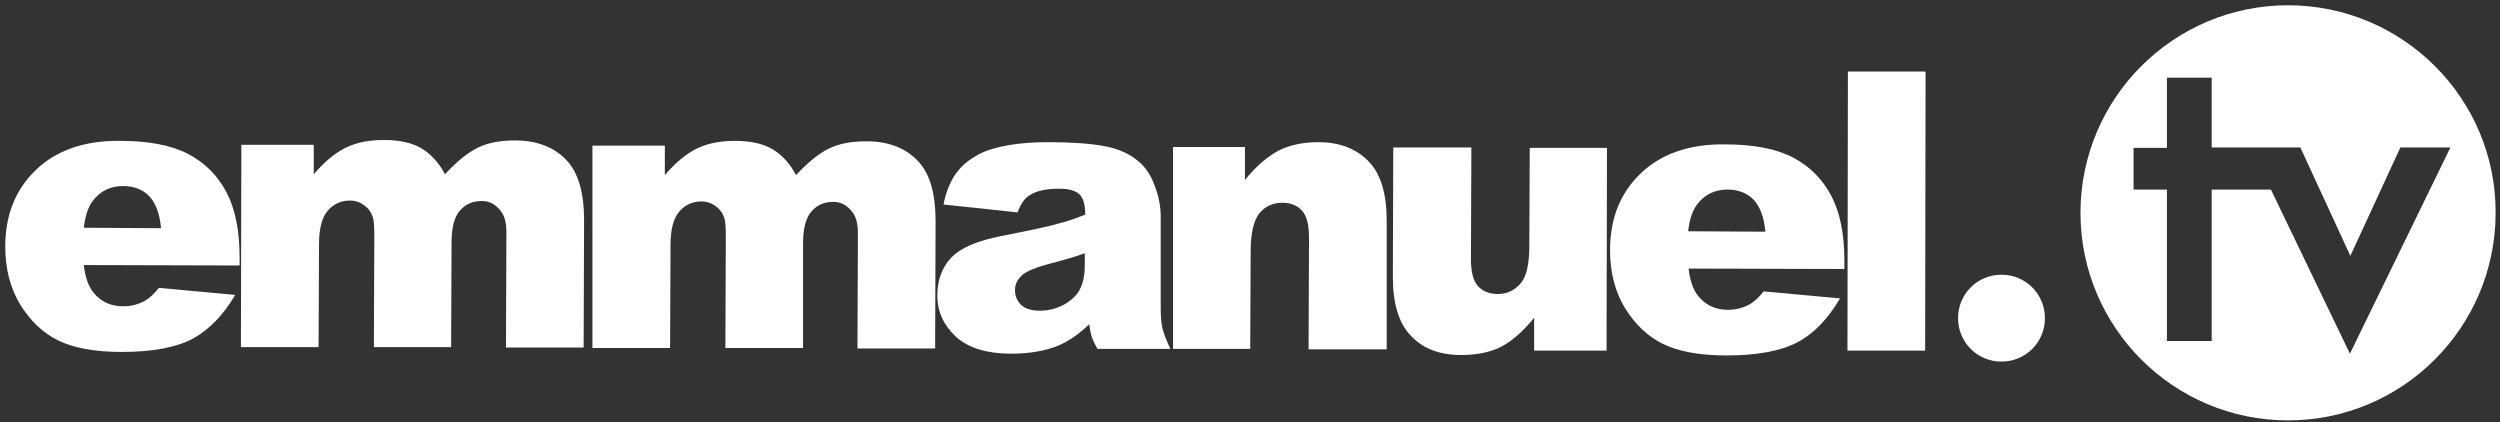 <?xml version="1.0" encoding="utf-8"?>
<!-- Generator: Adobe Illustrator 23.0.0, SVG Export Plug-In . SVG Version: 6.00 Build 0)  -->
<svg version="1.1" id="Layer_1" xmlns="http://www.w3.org/2000/svg" xmlns:xlink="http://www.w3.org/1999/xlink" x="0px" y="0px"
	 viewBox="0 0 569.7 96.2" style="enable-background:new 0 0 569.7 96.2;" xml:space="preserve">
<rect x="0" y="0" width="569.7" height="96.2" fill="#333333" stroke="none"/>
<style type="text/css">
	.st0{fill:#FFFFFF;}
</style>
<path class="st0" d="M456.1,62.6c5.5,0,9.9,4.4,9.9,9.9s-4.4,9.9-9.9,9.9s-9.9-4.4-9.9-9.9S450.6,62.6,456.1,62.6z"/>
<g>
	<path class="st0" d="M54.6,60.5l-35.5-0.1c0.3,2.8,1.1,5,2.3,6.4c1.7,2,3.9,3,6.7,3c1.7,0,3.4-0.4,5-1.3c1-0.6,2-1.5,3.1-2.9
		l17.4,1.6c-2.7,4.6-5.9,7.9-9.7,10c-3.8,2-9.2,3-16.2,3c-6.1,0-10.9-0.9-14.4-2.6s-6.4-4.5-8.7-8.2c-2.3-3.8-3.4-8.2-3.4-13.2
		c0-7.2,2.3-13,7-17.5c4.6-4.4,11-6.7,19.1-6.6c6.6,0,11.8,1,15.6,3s6.7,4.9,8.7,8.7s3,8.7,3,14.8V60.5z M36.7,52
		c-0.3-3.4-1.3-5.9-2.8-7.4s-3.5-2.2-5.9-2.2c-2.8,0-5.1,1.1-6.8,3.3c-1.1,1.4-1.8,3.5-2.1,6.2L36.7,52z"/>
</g>
<g>
	<path class="st0" d="M55,33h16.5v6.7c2.4-2.8,4.8-4.8,7.2-6s5.3-1.8,8.8-1.8c3.7,0,6.6,0.7,8.7,2s3.9,3.3,5.2,5.8
		c2.8-3,5.3-5,7.6-6.1s5.1-1.6,8.4-1.6c4.9,0,8.8,1.5,11.6,4.4s4.1,7.5,4.1,13.8l-0.1,29h-17.7l0.1-26.3c0-2.1-0.4-3.6-1.2-4.7
		c-1.2-1.6-2.6-2.4-4.4-2.4c-2.1,0-3.7,0.7-5,2.2s-1.9,3.9-1.9,7.3l-0.1,23.8H85.2l0.1-25.4c0-2-0.1-3.4-0.3-4.1
		c-0.4-1.2-1-2.1-2-2.8c-0.9-0.7-2-1.1-3.3-1.1c-2,0-3.7,0.8-5,2.3s-2,4-2,7.6l-0.1,23.5H54.9L55,33z"/>
</g>
<g>
	<path class="st0" d="M135,33.2h16.5v6.7c2.4-2.8,4.8-4.8,7.2-6s5.3-1.8,8.8-1.8c3.7,0,6.6,0.7,8.7,2s3.9,3.3,5.2,5.8
		c2.8-3,5.3-5,7.6-6.1s5.1-1.6,8.5-1.6c4.9,0,8.8,1.5,11.6,4.4s4.1,7.5,4.1,13.8l-0.1,29h-17.7l0.1-26.3c0-2.1-0.4-3.6-1.2-4.7
		c-1.2-1.6-2.6-2.4-4.4-2.4c-2.1,0-3.7,0.7-5,2.2s-1.9,3.9-1.9,7.3l0,23.8h-17.7l0.1-25.4c0-2-0.1-3.4-0.3-4.1c-0.4-1.2-1-2.1-2-2.8
		c-0.9-0.7-2-1.1-3.3-1.1c-2,0-3.7,0.8-5,2.3s-2,4-2,7.6l-0.1,23.5H135V33.2z"/>
</g>
<g>
	<path class="st0" d="M231.9,48.4L215,46.6c0.6-3,1.6-5.3,2.8-7s2.9-3.2,5.2-4.4c1.6-0.9,3.9-1.6,6.7-2.1s5.9-0.7,9.2-0.7
		c5.3,0,9.5,0.3,12.8,0.9c3.2,0.6,5.9,1.8,8,3.7c1.5,1.3,2.7,3.2,3.5,5.5c0.9,2.4,1.3,4.7,1.3,6.8v20.4c0,2.2,0.1,3.9,0.4,5.1
		s0.9,2.8,1.8,4.7h-16.6c-0.7-1.2-1.1-2.1-1.3-2.7s-0.4-1.6-0.6-2.9c-2.3,2.2-4.6,3.8-6.9,4.8c-3.1,1.3-6.8,1.9-10.9,1.9
		c-5.5,0-9.7-1.3-12.5-3.8c-2.8-2.6-4.3-5.7-4.3-9.4c0-3.5,1-6.4,3.1-8.6c2.1-2.3,5.9-3.9,11.4-5c6.6-1.3,10.9-2.2,12.9-2.8
		c2-0.5,4.1-1.2,6.3-2.1c0-2.2-0.4-3.7-1.3-4.6s-2.5-1.3-4.7-1.3c-2.9,0-5.1,0.5-6.5,1.4C233.6,45,232.6,46.4,231.9,48.4z
		 M247.2,57.7c-2.4,0.9-5,1.6-7.6,2.3c-3.6,0.9-5.9,1.9-6.8,2.8c-1,1-1.5,2-1.5,3.3c0,1.4,0.5,2.5,1.4,3.4c1,0.9,2.4,1.3,4.3,1.3
		c2,0,3.8-0.5,5.5-1.4c1.7-1,2.9-2.1,3.6-3.5s1.1-3.2,1.1-5.4V57.7z"/>
</g>
<g>
	<path class="st0" d="M267.3,33.5h16.4V41c2.5-3.1,5-5.2,7.5-6.6c2.5-1.3,5.6-2,9.2-2c4.9,0,8.7,1.5,11.5,4.4s4.1,7.4,4.1,13.5v29.3
		h-17.8l0.1-25.4c0-2.9-0.5-5-1.6-6.2s-2.6-1.8-4.5-1.8c-2.1,0-3.9,0.8-5.2,2.4s-2,4.5-2,8.7l-0.1,22.2h-17.6V33.5z"/>
</g>
<g>
	<path class="st0" d="M366.1,79.9h-16.5v-7.5c-2.5,3.1-5,5.3-7.5,6.6c-2.5,1.3-5.6,1.9-9.2,1.9c-4.9,0-8.7-1.5-11.4-4.4
		c-2.8-2.9-4.1-7.4-4.1-13.5l0.1-29.4h17.8L335.2,59c0,2.9,0.5,5,1.6,6.2s2.6,1.8,4.5,1.8c2.1,0,3.8-0.8,5.2-2.4
		c1.4-1.6,2-4.5,2-8.7l0.1-22.2h17.6L366.1,79.9z"/>
</g>
<g>
	<path class="st0" d="M420.3,61.3l-35.5-0.1c0.3,2.8,1.1,5,2.3,6.4c1.7,2,3.9,3,6.7,3c1.7,0,3.4-0.4,5-1.3c1-0.6,2-1.5,3.1-2.9
		l17.4,1.6c-2.7,4.6-5.9,8-9.7,10s-9.2,3-16.2,3c-6.1,0-10.9-0.9-14.4-2.6s-6.4-4.5-8.7-8.2c-2.3-3.8-3.4-8.2-3.4-13.2
		c0-7.2,2.3-13,7-17.5c4.6-4.4,11-6.7,19.1-6.6c6.6,0,11.8,1,15.6,3s6.7,4.9,8.7,8.7s3,8.7,3,14.8V61.3z M402.3,52.8
		c-0.3-3.4-1.3-5.9-2.8-7.4s-3.5-2.2-5.9-2.2c-2.8,0-5.1,1.1-6.8,3.3c-1.1,1.4-1.8,3.5-2.1,6.2L402.3,52.8z"/>
</g>
<g>
	<path class="st0" d="M421.1,16.3h17.7l-0.1,63.6H421L421.1,16.3z"/>
</g>
<path class="st0" d="M521.4,1.2c-26.1,0-47.3,21.2-47.3,47.3s21.2,47.3,47.3,47.3s47.3-21.2,47.3-47.3
	C568.8,22.4,547.5,1.2,521.4,1.2z M535.5,80.6l-18-37.4H504v34.5h-10.2V43.2h-7.6v-9.5h7.6v-16H504v15.9h20.2l11.4,24.7L547,33.6
	h11.4L535.5,80.6z"/>
</svg>

